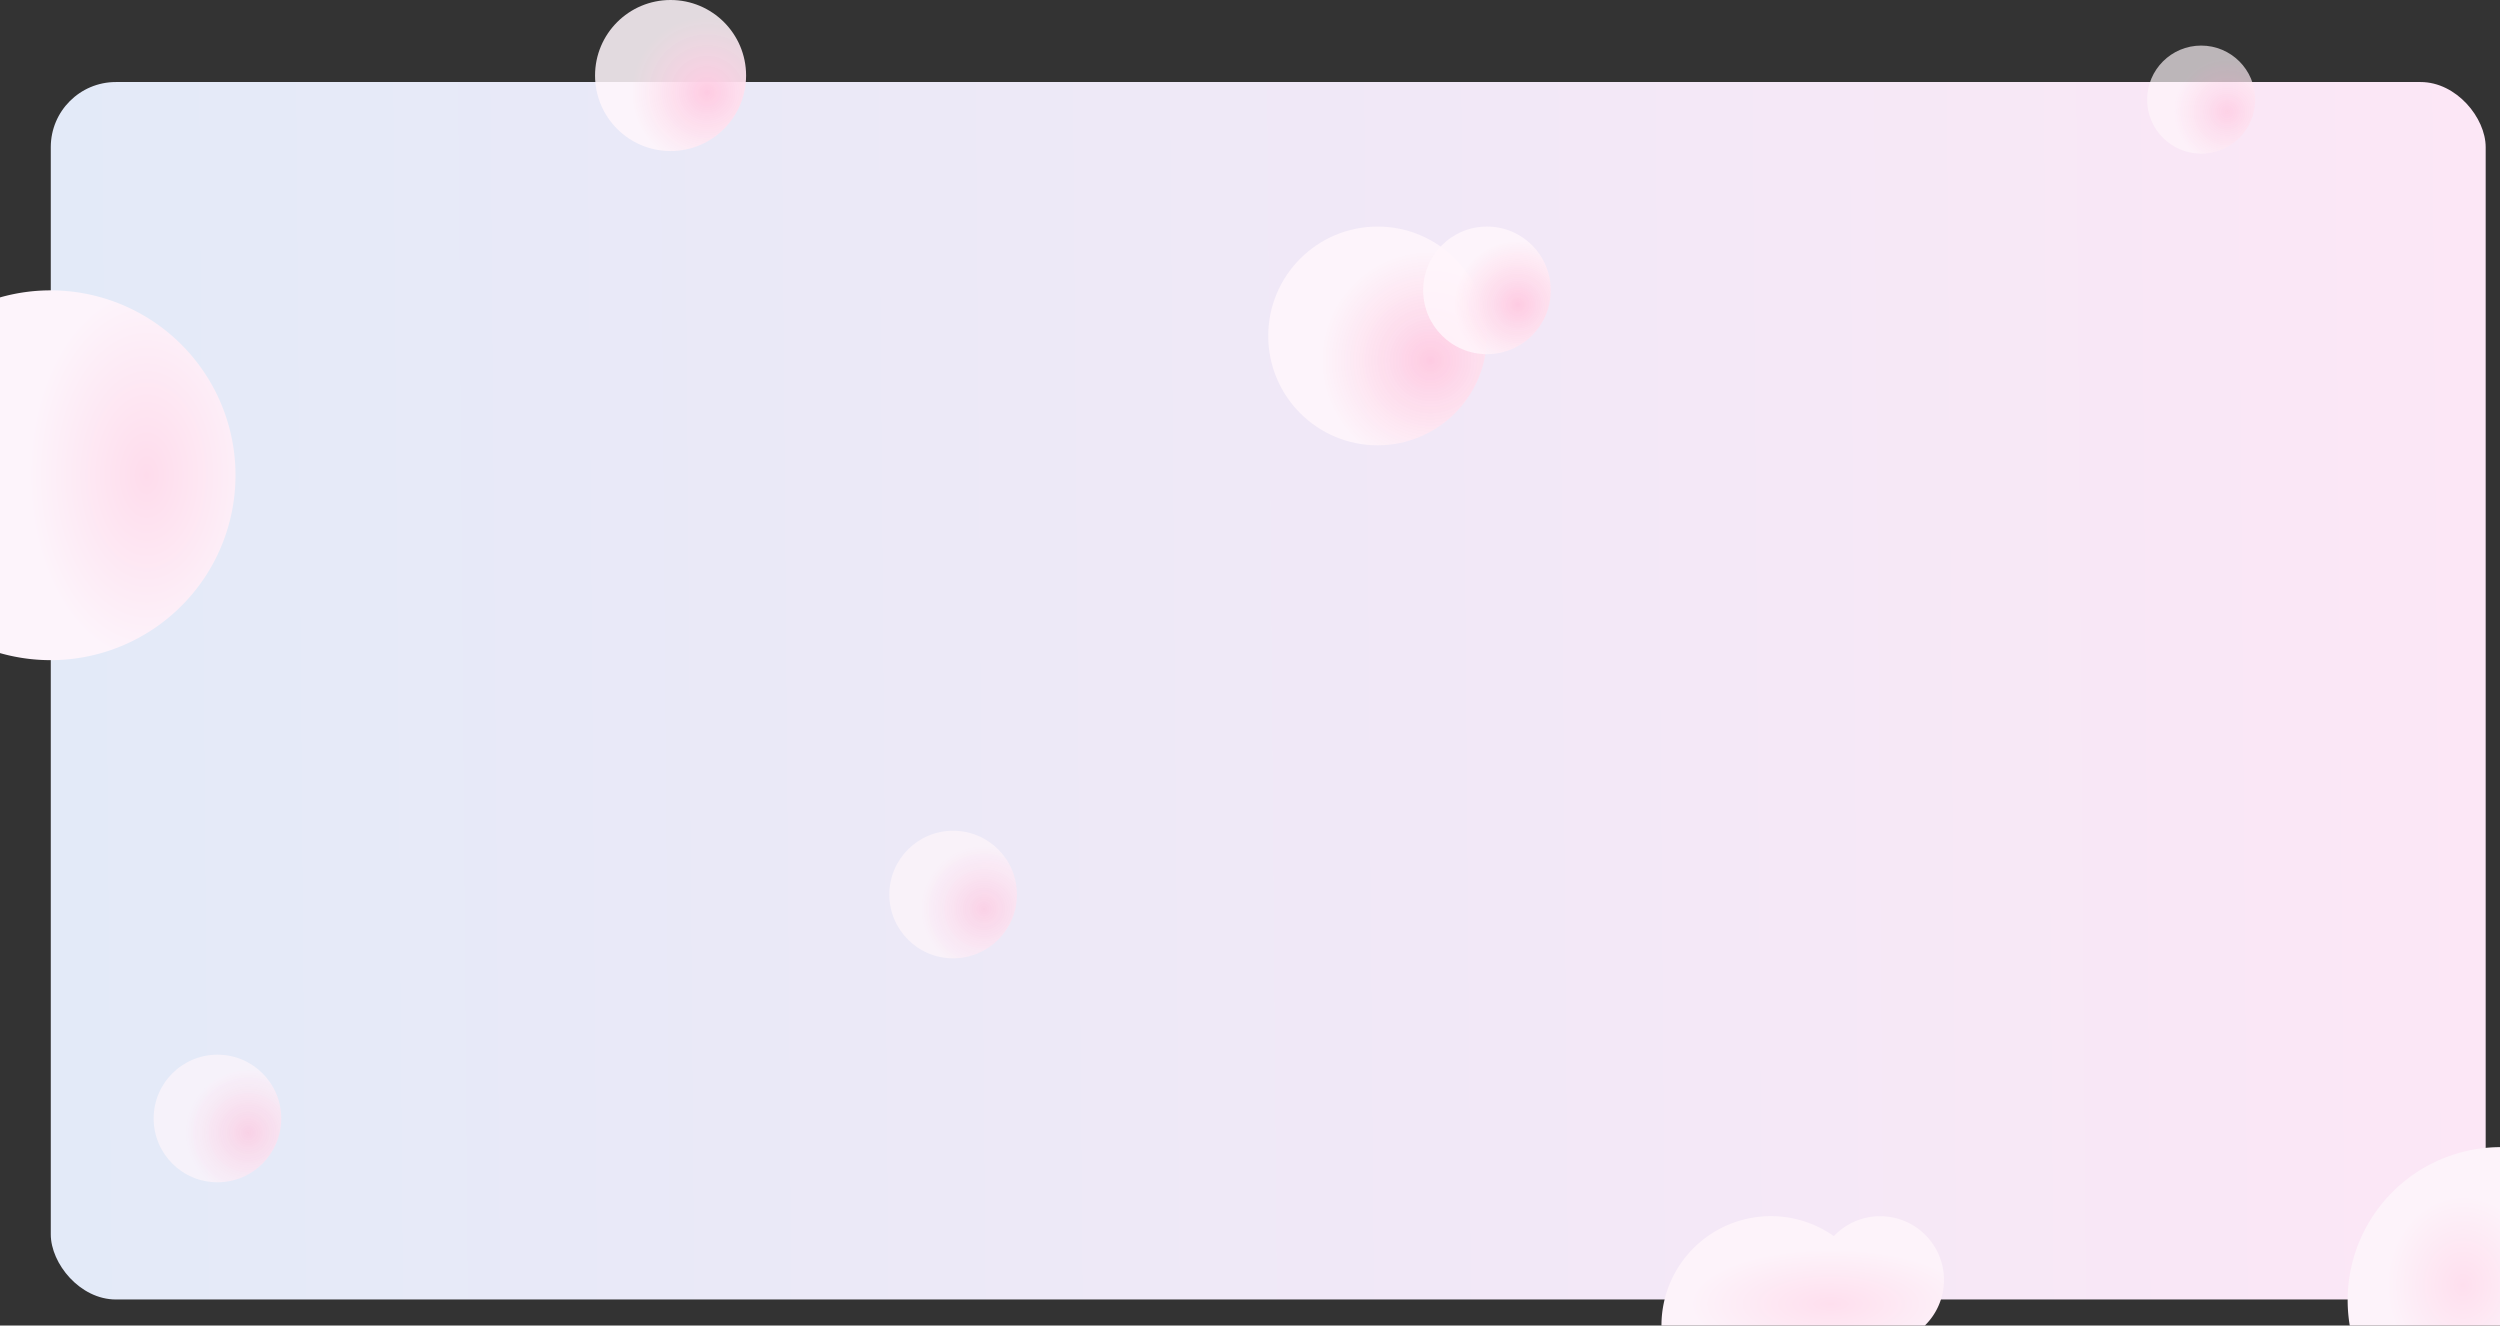 <svg xmlns="http://www.w3.org/2000/svg" xmlns:xlink="http://www.w3.org/1999/xlink" width="1920" height="1018" viewBox="0 0 1920 1018">
  <rect x="0" y="0" width="1920" height="1018" fill="#333333" stroke="none"/>
  <defs>
    <linearGradient id="linear-gradient" x1="1" y1="0.107" x2="0" y2="0.111" gradientUnits="objectBoundingBox">
      <stop offset="0" stop-color="#fce7f6"/>
      <stop offset="1" stop-color="#e3eaf8"/>
    </linearGradient>
    <radialGradient id="radial-gradient" cx="0.742" cy="0.612" r="0.5" gradientUnits="objectBoundingBox">
      <stop offset="0" stop-color="#fecbe2"/>
      <stop offset="1" stop-color="#fff6fb" stop-opacity="0.859"/>
    </radialGradient>
    <radialGradient id="radial-gradient-7" cx="0.623" cy="0.5" r="0.5" gradientUnits="objectBoundingBox">
      <stop offset="0" stop-color="#fedcec"/>
      <stop offset="1" stop-color="#fdf4fb"/>
    </radialGradient>
    <radialGradient id="radial-gradient-8" cx="0.757" cy="0.774" r="0.5" gradientUnits="objectBoundingBox">
      <stop offset="0" stop-color="#fedfee"/>
      <stop offset="1" stop-color="#fdf3fa"/>
    </radialGradient>
    <radialGradient id="radial-gradient-9" cx="0.6" cy="0.803" xlink:href="#radial-gradient-8"/>
  </defs>
  <g id="rect4" transform="translate(0 -62)">
    <rect id="Rectangle_1" data-name="Rectangle 1" width="1870" height="935" rx="50" transform="translate(39 125)" fill="url(#linear-gradient)"/>
    <circle id="Ellipse_29" data-name="Ellipse 29" cx="84" cy="84" r="84" transform="translate(974 236)" fill="url(#radial-gradient)"/>
    <circle id="Ellipse_32" data-name="Ellipse 32" cx="49" cy="49" r="49" transform="translate(1093 236)" fill="url(#radial-gradient)"/>
    <circle id="Ellipse_33" data-name="Ellipse 33" cx="49" cy="49" r="49" transform="translate(683 700)" opacity="0.78" fill="url(#radial-gradient)"/>
    <circle id="Ellipse_34" data-name="Ellipse 34" cx="41.5" cy="41.5" r="41.5" transform="translate(1649 97)" opacity="0.78" fill="url(#radial-gradient)"/>
    <circle id="Ellipse_37" data-name="Ellipse 37" cx="58" cy="58" r="58" transform="translate(457 62)" fill="url(#radial-gradient)"/>
    <circle id="Ellipse_38" data-name="Ellipse 38" cx="49" cy="49" r="49" transform="translate(118 872)" opacity="0.78" fill="url(#radial-gradient)"/>
    <path id="Intersection_2" data-name="Intersection 2" d="M103,563.577V290.423a142,142,0,1,1,0,273.154Z" transform="translate(-103)" fill="url(#radial-gradient-7)"/>
    <path id="Intersection_3" data-name="Intersection 3" d="M1804.61,1080A117.6,117.6,0,0,1,1920,943v137Z" fill="url(#radial-gradient-8)"/>
    <path id="Intersection_4" data-name="Intersection 4" d="M1276,1080a84.009,84.009,0,0,1,132.4-68.665,49,49,0,1,1,69.9,68.665Z" fill="url(#radial-gradient-9)"/>
  </g>
</svg>

